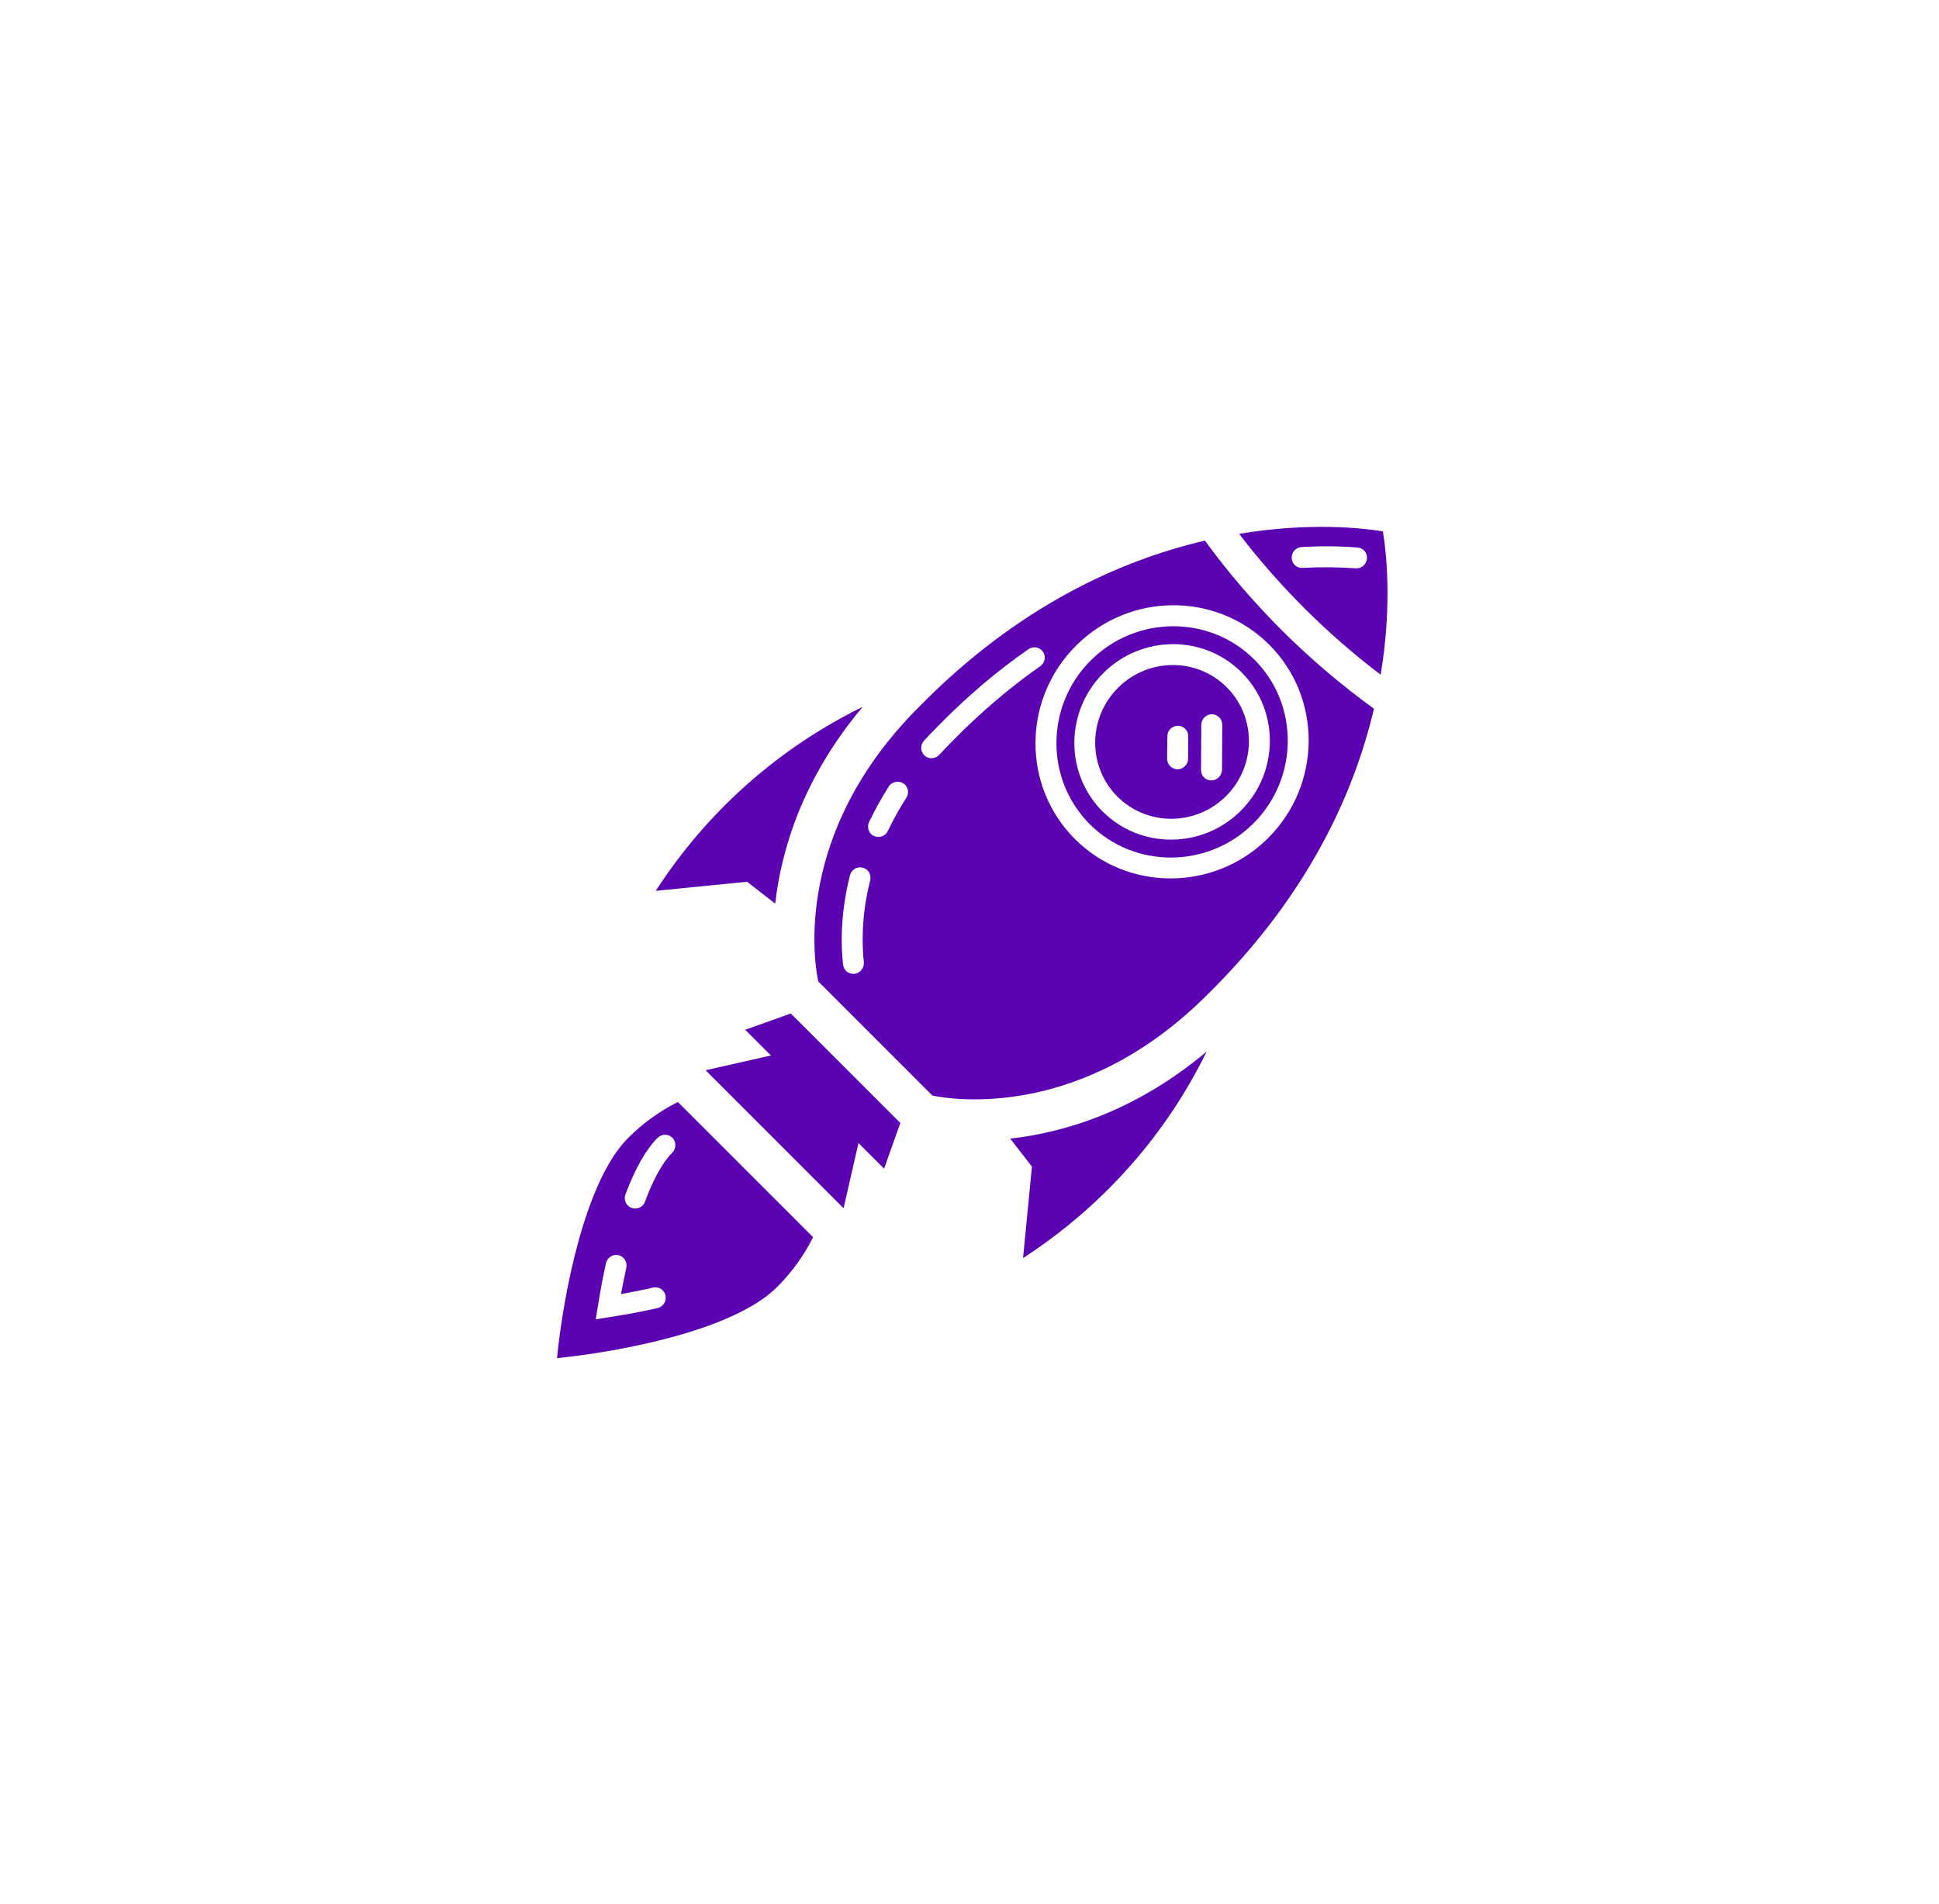 <svg width="56" height="55" viewBox="0 0 56 55" fill="none" xmlns="http://www.w3.org/2000/svg">
<path d="M23.483 35.733L19.578 31.828C19.073 32.079 18.581 32.427 18.139 32.869C16.89 34.117 16.271 37.386 16.086 39.226C17.926 39.041 21.194 38.422 22.443 37.173C22.885 36.731 23.233 36.238 23.483 35.733ZM18.243 34.887C18.196 34.874 18.162 34.849 18.133 34.819C18.052 34.739 18.023 34.615 18.062 34.5C18.343 33.751 18.654 33.203 18.992 32.864C19.108 32.748 19.3 32.743 19.419 32.862C19.534 32.977 19.533 33.173 19.417 33.289C19.147 33.559 18.871 34.047 18.628 34.706C18.572 34.864 18.397 34.946 18.243 34.887ZM18.991 37.781C18.543 37.881 18.081 37.969 17.612 38.04L17.206 38.106L17.272 37.7C17.334 37.307 17.409 36.893 17.501 36.487C17.536 36.325 17.694 36.217 17.856 36.25C18.022 36.288 18.124 36.45 18.089 36.612C18.032 36.864 17.984 37.124 17.935 37.377C18.247 37.319 18.563 37.258 18.862 37.188C19.025 37.153 19.186 37.255 19.22 37.417C19.257 37.583 19.15 37.741 18.991 37.781Z" fill="#5B03B2"/>
<path d="M24.794 33.015L24.363 34.897L20.378 30.911L22.265 30.485L21.522 29.742L22.84 29.272L26.003 32.434L25.533 33.753L24.794 33.015Z" fill="#5B03B2"/>
<path d="M22.388 26.099L21.577 25.467L18.938 25.729C20.831 22.808 23.251 21.229 24.916 20.414C23.176 22.484 22.567 24.544 22.388 26.099Z" fill="#5B03B2"/>
<path d="M29.546 36.337L29.803 33.694L29.176 32.886C30.726 32.712 32.782 32.107 34.849 30.372C34.037 32.041 32.454 34.448 29.546 36.337Z" fill="#5B03B2"/>
<path d="M36.228 19.051C34.934 17.756 32.809 17.768 31.5 19.076C30.191 20.385 30.18 22.51 31.474 23.805C32.769 25.099 34.894 25.088 36.203 23.779C37.512 22.471 37.523 20.345 36.228 19.051ZM31.843 23.436C30.748 22.341 30.758 20.548 31.865 19.441C32.972 18.334 34.764 18.325 35.859 19.42C36.955 20.515 36.945 22.307 35.838 23.414C34.731 24.521 32.939 24.531 31.843 23.436Z" fill="#5B03B2"/>
<path d="M39.94 15.348C39.394 15.257 37.846 15.074 35.787 15.418C36.957 16.948 38.345 18.327 39.875 19.488C40.219 17.421 40.027 15.881 39.94 15.348ZM39.153 16.415C38.663 16.379 38.151 16.374 37.621 16.402C37.532 16.407 37.451 16.377 37.392 16.318C37.34 16.267 37.307 16.199 37.307 16.122C37.295 15.956 37.424 15.81 37.595 15.8C38.145 15.768 38.692 15.773 39.204 15.813C39.37 15.825 39.493 15.965 39.479 16.132C39.466 16.298 39.32 16.427 39.153 16.415Z" fill="#5B03B2"/>
<path d="M35.429 19.849C34.568 18.988 33.159 18.995 32.288 19.866C31.417 20.737 31.41 22.145 32.271 23.007C33.133 23.869 34.541 23.861 35.412 22.99C36.283 22.119 36.291 20.711 35.429 19.849ZM34.008 22.221C33.927 22.217 33.85 22.183 33.795 22.128C33.744 22.077 33.711 22.001 33.707 21.92L33.715 21.267C33.711 21.1 33.849 20.963 34.019 20.962C34.181 20.961 34.317 21.097 34.316 21.259L34.313 21.916C34.312 22.079 34.175 22.216 34.008 22.221ZM34.775 22.456C34.72 22.401 34.686 22.324 34.687 22.239L34.694 20.933C34.699 20.766 34.832 20.633 34.998 20.628C35.165 20.632 35.296 20.763 35.3 20.93L35.293 22.235C35.287 22.402 35.15 22.539 34.988 22.54C34.903 22.541 34.826 22.507 34.775 22.456Z" fill="#5B03B2"/>
<path d="M39.681 20.47C38.737 19.784 37.841 19.025 37.009 18.193C36.207 17.39 35.464 16.528 34.799 15.614C32.364 16.182 29.403 17.504 26.55 20.408C22.924 24.025 23.506 27.748 23.631 28.345L26.929 31.643C27.526 31.768 31.252 32.345 34.861 28.736C37.787 25.861 39.109 22.901 39.681 20.47ZM26.681 21.398C26.814 21.256 26.951 21.11 27.097 20.965C27.917 20.128 28.792 19.381 29.7 18.753C29.841 18.654 30.02 18.687 30.122 18.823C30.215 18.959 30.18 19.147 30.043 19.241C29.165 19.857 28.316 20.578 27.522 21.389C27.384 21.526 27.256 21.663 27.127 21.801C27.015 21.921 26.823 21.935 26.704 21.824L26.692 21.812C26.581 21.701 26.578 21.518 26.681 21.398ZM25.241 24.145C25.211 24.133 25.181 24.111 25.156 24.086C25.071 24.001 25.046 23.865 25.098 23.745C25.266 23.398 25.456 23.047 25.671 22.713C25.757 22.576 25.95 22.537 26.09 22.626C26.226 22.71 26.268 22.898 26.177 23.039C25.979 23.348 25.798 23.673 25.643 23.998C25.574 24.152 25.394 24.213 25.241 24.145ZM24.682 28.126C24.588 28.135 24.494 28.101 24.435 28.042C24.388 27.995 24.358 27.931 24.35 27.863C24.293 27.402 24.251 26.459 24.548 25.28C24.587 25.122 24.75 25.018 24.912 25.06C25.078 25.098 25.171 25.259 25.132 25.426C24.857 26.507 24.904 27.369 24.948 27.783C24.969 27.949 24.848 28.103 24.682 28.126ZM31.044 24.233C29.512 22.701 29.53 20.196 31.074 18.651C32.623 17.102 35.124 17.089 36.657 18.621C38.185 20.149 38.175 22.654 36.627 24.203C35.082 25.748 32.572 25.762 31.044 24.233Z" fill="#5B03B2"/>
</svg>
